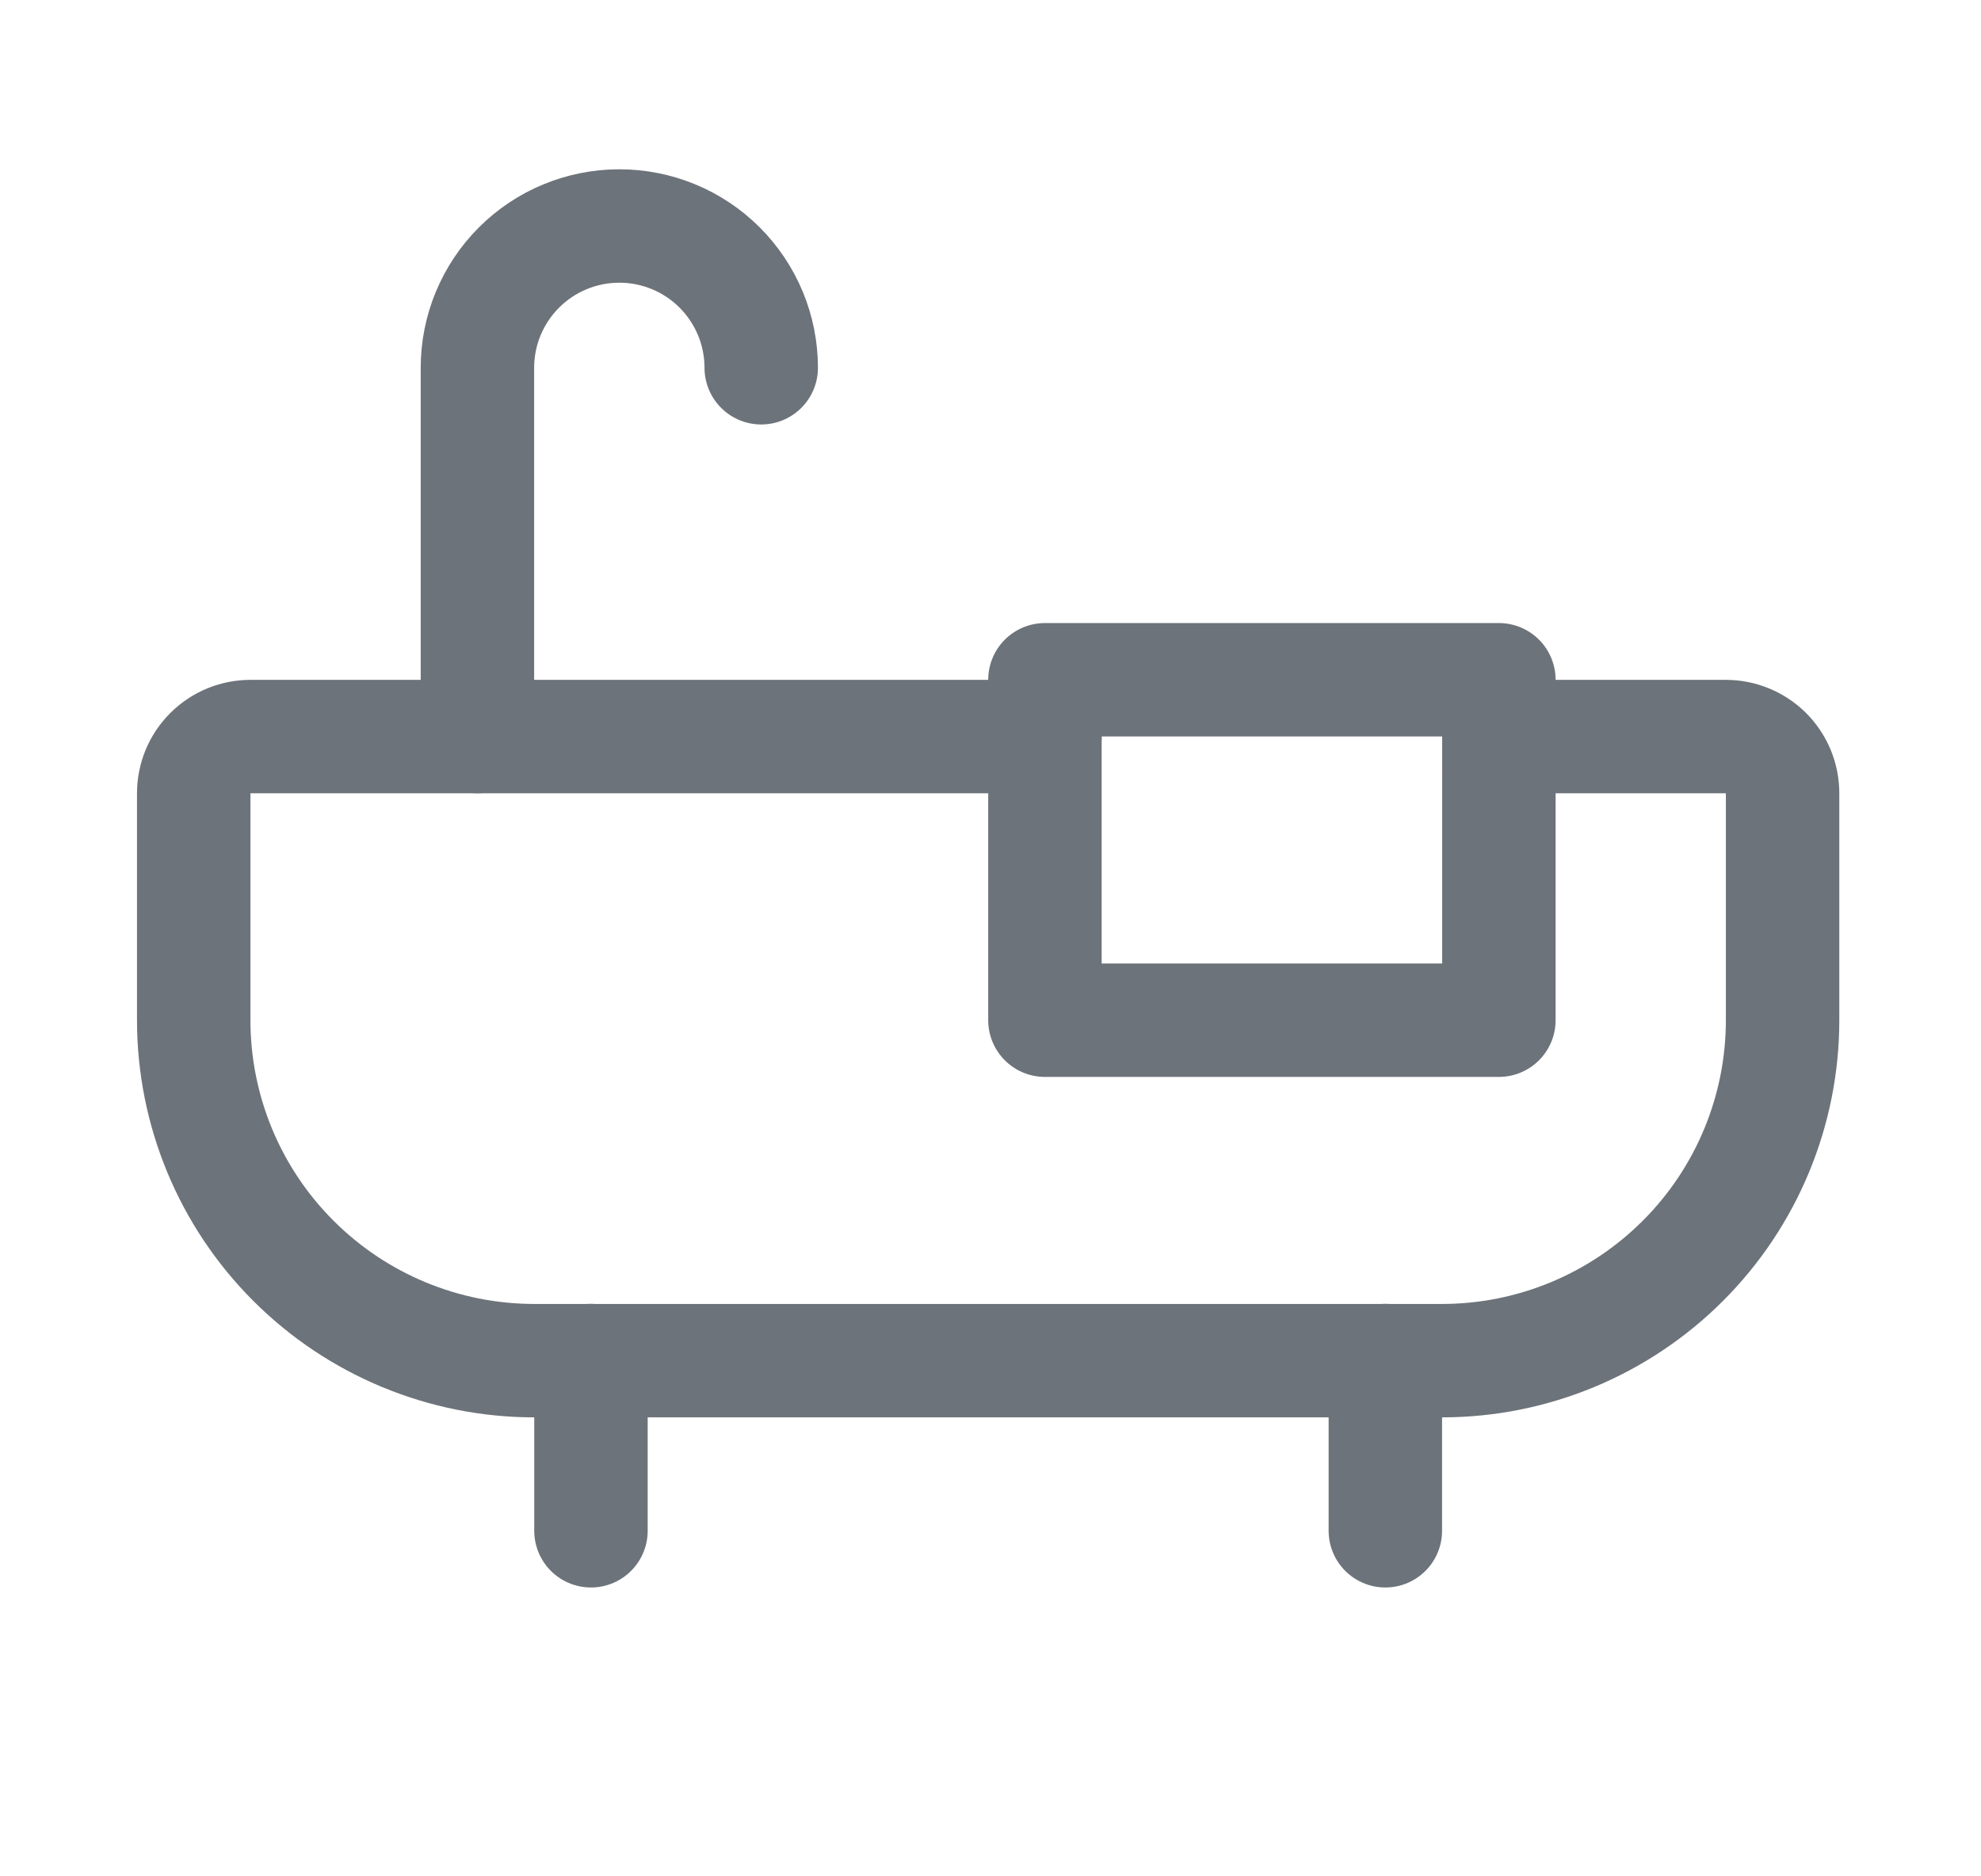 <svg width="19" height="18" viewBox="0 0 19 18" fill="none" xmlns="http://www.w3.org/2000/svg">
<path d="M5.668 13.052V14.685" stroke="#6D737A" stroke-width="1.088" stroke-linecap="round" stroke-linejoin="round"/>
<path d="M13.287 13.052V14.685" stroke="#6D737A" stroke-width="1.088" stroke-linecap="round" stroke-linejoin="round"/>
<path d="M4.579 7.066V3.528C4.579 3.167 4.723 2.821 4.978 2.566C5.233 2.311 5.579 2.168 5.94 2.168C6.301 2.168 6.647 2.311 6.902 2.566C7.157 2.821 7.301 3.167 7.301 3.528" stroke="#6D737A" stroke-width="1.088" stroke-linecap="round" stroke-linejoin="round"/>
<path d="M14.376 6.521H10.022V9.787H14.376V6.521Z" stroke="#6D737A" stroke-width="1.088" stroke-linecap="round" stroke-linejoin="round"/>
<path d="M14.376 7.066H16.553C16.697 7.066 16.835 7.123 16.938 7.225C17.04 7.327 17.097 7.466 17.097 7.61V9.787C17.097 10.653 16.753 11.484 16.14 12.096C15.528 12.708 14.697 13.053 13.831 13.053H5.124C4.258 13.053 3.427 12.708 2.815 12.096C2.202 11.484 1.858 10.653 1.858 9.787V7.61C1.858 7.466 1.915 7.327 2.018 7.225C2.12 7.123 2.258 7.066 2.402 7.066H10.022" stroke="#6D737A" stroke-width="1.088" stroke-linecap="round" stroke-linejoin="round"/>
</svg>
